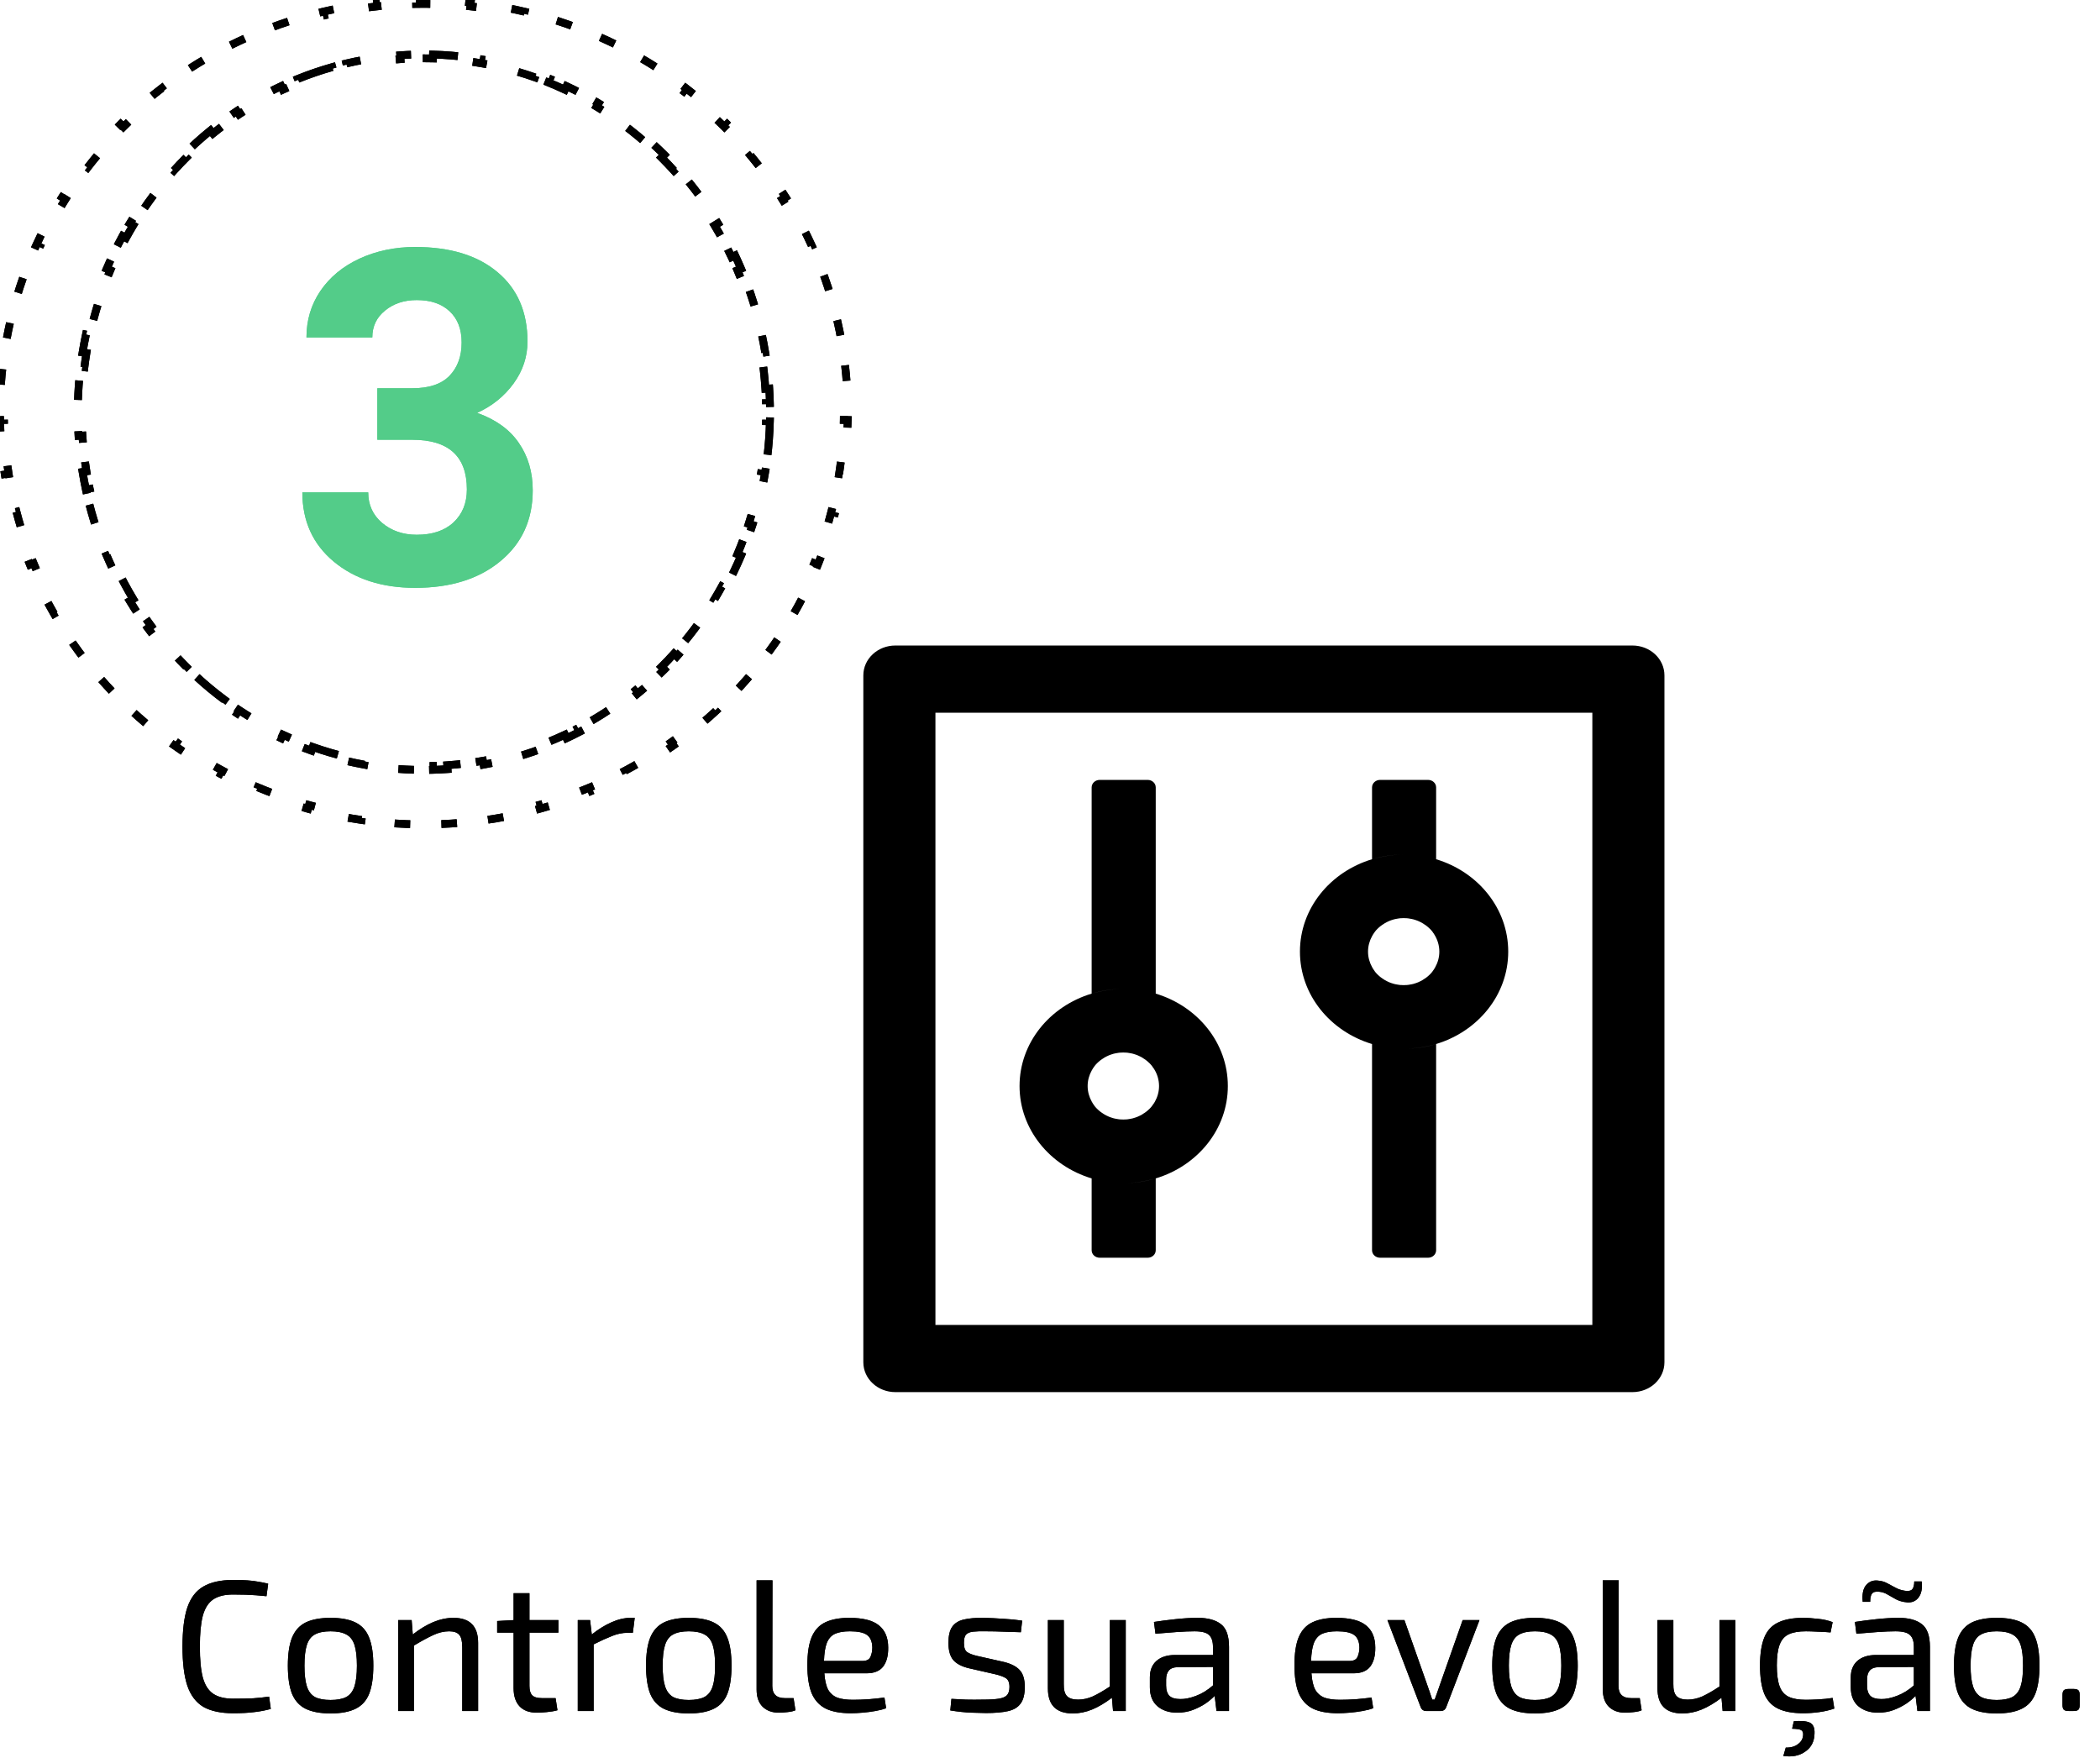 <svg width="270" height="226" viewBox="0 0 270 226" fill="none" xmlns="http://www.w3.org/2000/svg">
<path d="M29.968 203.152C30.672 203.152 31.272 203.168 31.768 203.2C32.28 203.232 32.744 203.288 33.16 203.368C33.592 203.432 34.032 203.52 34.48 203.632L34.264 205.24C33.784 205.192 33.336 205.152 32.92 205.12C32.52 205.088 32.088 205.064 31.624 205.048C31.16 205.032 30.608 205.024 29.968 205.024C28.896 205.024 28.048 205.232 27.424 205.648C26.8 206.064 26.352 206.76 26.08 207.736C25.824 208.712 25.696 210.04 25.696 211.72C25.696 213.4 25.824 214.728 26.08 215.704C26.352 216.68 26.8 217.376 27.424 217.792C28.048 218.208 28.896 218.416 29.968 218.416C30.992 218.416 31.848 218.4 32.536 218.368C33.24 218.32 33.928 218.248 34.6 218.152L34.816 219.736C34.128 219.928 33.416 220.064 32.68 220.144C31.96 220.24 31.056 220.288 29.968 220.288C28.384 220.288 27.112 220.016 26.152 219.472C25.208 218.912 24.52 218.008 24.088 216.76C23.672 215.512 23.464 213.832 23.464 211.72C23.464 209.608 23.672 207.928 24.088 206.68C24.52 205.432 25.208 204.536 26.152 203.992C27.112 203.432 28.384 203.152 29.968 203.152ZM42.504 208.024C43.847 208.024 44.919 208.224 45.719 208.624C46.535 209.024 47.12 209.68 47.471 210.592C47.824 211.488 47.999 212.68 47.999 214.168C47.999 215.656 47.824 216.856 47.471 217.768C47.12 218.664 46.535 219.312 45.719 219.712C44.919 220.112 43.847 220.312 42.504 220.312C41.175 220.312 40.103 220.112 39.288 219.712C38.487 219.312 37.904 218.664 37.535 217.768C37.184 216.856 37.008 215.656 37.008 214.168C37.008 212.68 37.184 211.488 37.535 210.592C37.904 209.68 38.487 209.024 39.288 208.624C40.103 208.224 41.175 208.024 42.504 208.024ZM42.504 209.752C41.656 209.752 40.983 209.888 40.487 210.16C40.008 210.416 39.663 210.864 39.456 211.504C39.248 212.144 39.144 213.032 39.144 214.168C39.144 215.304 39.248 216.192 39.456 216.832C39.663 217.472 40.008 217.928 40.487 218.2C40.983 218.456 41.656 218.584 42.504 218.584C43.352 218.584 44.023 218.456 44.52 218.2C45.016 217.928 45.367 217.472 45.575 216.832C45.783 216.192 45.888 215.304 45.888 214.168C45.888 213.032 45.783 212.144 45.575 211.504C45.367 210.864 45.016 210.416 44.52 210.16C44.023 209.888 43.352 209.752 42.504 209.752ZM52.928 208.312L53.072 210.16C53.952 209.472 54.824 208.944 55.688 208.576C56.568 208.208 57.44 208.024 58.304 208.024C60.416 208.024 61.472 209.096 61.472 211.24V220H59.432V211.816C59.432 211.032 59.304 210.496 59.048 210.208C58.792 209.904 58.36 209.752 57.752 209.752C57.064 209.752 56.368 209.92 55.664 210.256C54.976 210.576 54.168 211.016 53.24 211.576V220H51.2V208.312H52.928ZM71.793 208.312V209.92H68.073V216.784C68.073 217.344 68.193 217.744 68.433 217.984C68.673 218.224 69.081 218.344 69.657 218.344H71.433L71.673 219.904C71.289 220.016 70.825 220.096 70.281 220.144C69.737 220.192 69.321 220.216 69.033 220.216C68.057 220.216 67.313 219.944 66.801 219.4C66.289 218.856 66.033 218.072 66.033 217.048V209.92H63.921V208.432L66.033 208.312V204.856H68.073V208.312H71.793ZM75.87 208.312L76.086 210.16C76.934 209.488 77.774 208.968 78.606 208.6C79.454 208.216 80.278 208.024 81.078 208.024H81.606L81.366 209.944H80.694C80.038 209.944 79.374 210.08 78.702 210.352C78.046 210.608 77.254 210.968 76.326 211.432V220H74.286V208.312H75.87ZM88.558 208.024C89.902 208.024 90.974 208.224 91.774 208.624C92.59 209.024 93.174 209.68 93.526 210.592C93.878 211.488 94.054 212.68 94.054 214.168C94.054 215.656 93.878 216.856 93.526 217.768C93.174 218.664 92.59 219.312 91.774 219.712C90.974 220.112 89.902 220.312 88.558 220.312C87.23 220.312 86.158 220.112 85.342 219.712C84.542 219.312 83.958 218.664 83.59 217.768C83.238 216.856 83.062 215.656 83.062 214.168C83.062 212.68 83.238 211.488 83.59 210.592C83.958 209.68 84.542 209.024 85.342 208.624C86.158 208.224 87.23 208.024 88.558 208.024ZM88.558 209.752C87.71 209.752 87.038 209.888 86.542 210.16C86.062 210.416 85.718 210.864 85.51 211.504C85.302 212.144 85.198 213.032 85.198 214.168C85.198 215.304 85.302 216.192 85.51 216.832C85.718 217.472 86.062 217.928 86.542 218.2C87.038 218.456 87.71 218.584 88.558 218.584C89.406 218.584 90.078 218.456 90.574 218.2C91.07 217.928 91.422 217.472 91.63 216.832C91.838 216.192 91.942 215.304 91.942 214.168C91.942 213.032 91.838 212.144 91.63 211.504C91.422 210.864 91.07 210.416 90.574 210.16C90.078 209.888 89.406 209.752 88.558 209.752ZM99.319 203.2L99.295 216.784C99.295 217.824 99.831 218.344 100.903 218.344H102.031L102.271 219.904C102.047 220.016 101.703 220.096 101.239 220.144C100.791 220.192 100.423 220.216 100.135 220.216C99.271 220.216 98.575 219.96 98.047 219.448C97.535 218.936 97.279 218.2 97.279 217.24V203.2H99.319ZM109.18 208.024C110.94 208.024 112.212 208.344 112.996 208.984C113.796 209.624 114.196 210.576 114.196 211.84C114.212 212.88 113.996 213.696 113.548 214.288C113.1 214.864 112.388 215.152 111.412 215.152H105.988C106.052 216.08 106.22 216.792 106.492 217.288C106.78 217.768 107.18 218.104 107.692 218.296C108.204 218.472 108.86 218.56 109.66 218.56C110.284 218.56 110.964 218.536 111.7 218.488C112.452 218.424 113.124 218.352 113.716 218.272L113.932 219.64C113.564 219.784 113.108 219.904 112.564 220C112.036 220.096 111.484 220.168 110.908 220.216C110.348 220.264 109.844 220.288 109.396 220.288C108.052 220.288 106.972 220.088 106.156 219.688C105.34 219.272 104.74 218.616 104.356 217.72C103.988 216.808 103.804 215.608 103.804 214.12C103.804 212.584 103.988 211.376 104.356 210.496C104.74 209.6 105.324 208.968 106.108 208.6C106.908 208.216 107.932 208.024 109.18 208.024ZM109.276 209.752C108.46 209.752 107.812 209.864 107.332 210.088C106.868 210.312 106.524 210.704 106.3 211.264C106.092 211.808 105.972 212.576 105.94 213.568H110.884C111.412 213.568 111.756 213.392 111.916 213.04C112.076 212.672 112.156 212.272 112.156 211.84C112.14 211.088 111.916 210.552 111.484 210.232C111.052 209.912 110.316 209.752 109.276 209.752ZM126.502 208.024C127.27 208.04 128.102 208.08 128.998 208.144C129.894 208.192 130.702 208.272 131.422 208.384L131.254 209.872C130.518 209.84 129.774 209.816 129.022 209.8C128.286 209.768 127.55 209.752 126.814 209.752C126.094 209.736 125.526 209.752 125.11 209.8C124.694 209.848 124.39 209.976 124.198 210.184C124.022 210.392 123.934 210.744 123.934 211.24C123.934 211.848 124.078 212.248 124.366 212.44C124.654 212.632 125.078 212.792 125.638 212.92L129.046 213.688C129.974 213.912 130.654 214.256 131.086 214.72C131.534 215.184 131.758 215.912 131.758 216.904C131.758 217.864 131.574 218.584 131.206 219.064C130.854 219.544 130.31 219.864 129.574 220.024C128.838 220.184 127.902 220.264 126.766 220.264C126.35 220.264 125.726 220.248 124.894 220.216C124.078 220.184 123.174 220.088 122.182 219.928L122.326 218.44C122.902 218.472 123.526 218.504 124.198 218.536C124.886 218.552 125.606 218.552 126.358 218.536C127.238 218.536 127.926 218.496 128.422 218.416C128.918 218.336 129.27 218.184 129.478 217.96C129.686 217.72 129.79 217.368 129.79 216.904C129.79 216.328 129.622 215.944 129.286 215.752C128.95 215.56 128.502 215.4 127.942 215.272L124.582 214.504C123.638 214.28 122.958 213.92 122.542 213.424C122.142 212.928 121.942 212.2 121.942 211.24C121.942 210.328 122.102 209.64 122.422 209.176C122.742 208.712 123.238 208.4 123.91 208.24C124.582 208.08 125.446 208.008 126.502 208.024ZM136.77 208.312V216.52C136.754 217.256 136.89 217.776 137.178 218.08C137.466 218.384 137.946 218.536 138.618 218.536C139.242 218.536 139.866 218.4 140.49 218.128C141.114 217.84 141.85 217.416 142.698 216.856V208.312H144.738V220H143.106L142.962 218.296C142.082 218.968 141.234 219.472 140.418 219.808C139.602 220.144 138.77 220.312 137.922 220.312C135.794 220.312 134.73 219.24 134.73 217.096V208.312H136.77ZM154.009 208.024C155.305 208.024 156.297 208.296 156.985 208.84C157.673 209.368 158.017 210.344 158.017 211.768V220H156.409L156.169 218.056C155.865 218.376 155.473 218.704 154.993 219.04C154.513 219.36 153.961 219.64 153.337 219.88C152.729 220.104 152.065 220.216 151.345 220.216C150.305 220.216 149.457 219.936 148.801 219.376C148.161 218.816 147.841 218.008 147.841 216.952V215.68C147.841 214.768 148.121 214.064 148.681 213.568C149.257 213.056 150.057 212.8 151.081 212.8H155.953V211.768C155.953 211.048 155.785 210.536 155.449 210.232C155.129 209.912 154.505 209.752 153.577 209.752C152.969 209.752 152.201 209.784 151.273 209.848C150.361 209.912 149.457 209.984 148.561 210.064L148.369 208.552C149.169 208.424 150.089 208.304 151.129 208.192C152.169 208.08 153.129 208.024 154.009 208.024ZM151.753 218.464C152.329 218.48 153.001 218.344 153.769 218.056C154.537 217.768 155.265 217.32 155.953 216.712V214.336L151.441 214.36C150.881 214.376 150.489 214.528 150.265 214.816C150.041 215.088 149.929 215.472 149.929 215.968V216.712C149.929 217.32 150.073 217.768 150.361 218.056C150.649 218.328 151.113 218.464 151.753 218.464ZM171.805 208.024C173.565 208.024 174.837 208.344 175.621 208.984C176.421 209.624 176.821 210.576 176.821 211.84C176.837 212.88 176.621 213.696 176.173 214.288C175.725 214.864 175.013 215.152 174.037 215.152H168.613C168.677 216.08 168.845 216.792 169.117 217.288C169.405 217.768 169.805 218.104 170.317 218.296C170.829 218.472 171.485 218.56 172.285 218.56C172.909 218.56 173.589 218.536 174.325 218.488C175.077 218.424 175.749 218.352 176.341 218.272L176.557 219.64C176.189 219.784 175.733 219.904 175.189 220C174.661 220.096 174.109 220.168 173.533 220.216C172.973 220.264 172.469 220.288 172.021 220.288C170.677 220.288 169.597 220.088 168.781 219.688C167.965 219.272 167.365 218.616 166.981 217.72C166.613 216.808 166.429 215.608 166.429 214.12C166.429 212.584 166.613 211.376 166.981 210.496C167.365 209.6 167.949 208.968 168.733 208.6C169.533 208.216 170.557 208.024 171.805 208.024ZM171.901 209.752C171.085 209.752 170.437 209.864 169.957 210.088C169.493 210.312 169.149 210.704 168.925 211.264C168.717 211.808 168.597 212.576 168.565 213.568H173.509C174.037 213.568 174.381 213.392 174.541 213.04C174.701 212.672 174.781 212.272 174.781 211.84C174.765 211.088 174.541 210.552 174.109 210.232C173.677 209.912 172.941 209.752 171.901 209.752ZM190.217 208.312L185.945 219.496C185.817 219.832 185.577 220 185.225 220H183.377C183.025 220 182.785 219.832 182.657 219.496L178.385 208.312H180.569L183.449 216.496C183.577 216.832 183.697 217.176 183.809 217.528C183.921 217.88 184.033 218.216 184.145 218.536H184.457C184.585 218.2 184.705 217.864 184.817 217.528C184.945 217.176 185.065 216.832 185.177 216.496L188.057 208.312H190.217ZM197.355 208.024C198.699 208.024 199.771 208.224 200.571 208.624C201.387 209.024 201.971 209.68 202.323 210.592C202.675 211.488 202.851 212.68 202.851 214.168C202.851 215.656 202.675 216.856 202.323 217.768C201.971 218.664 201.387 219.312 200.571 219.712C199.771 220.112 198.699 220.312 197.355 220.312C196.027 220.312 194.955 220.112 194.139 219.712C193.339 219.312 192.755 218.664 192.387 217.768C192.035 216.856 191.859 215.656 191.859 214.168C191.859 212.68 192.035 211.488 192.387 210.592C192.755 209.68 193.339 209.024 194.139 208.624C194.955 208.224 196.027 208.024 197.355 208.024ZM197.355 209.752C196.507 209.752 195.835 209.888 195.339 210.16C194.859 210.416 194.515 210.864 194.307 211.504C194.099 212.144 193.995 213.032 193.995 214.168C193.995 215.304 194.099 216.192 194.307 216.832C194.515 217.472 194.859 217.928 195.339 218.2C195.835 218.456 196.507 218.584 197.355 218.584C198.203 218.584 198.875 218.456 199.371 218.2C199.867 217.928 200.219 217.472 200.427 216.832C200.635 216.192 200.739 215.304 200.739 214.168C200.739 213.032 200.635 212.144 200.427 211.504C200.219 210.864 199.867 210.416 199.371 210.16C198.875 209.888 198.203 209.752 197.355 209.752ZM208.116 203.2L208.092 216.784C208.092 217.824 208.628 218.344 209.7 218.344H210.828L211.068 219.904C210.844 220.016 210.5 220.096 210.036 220.144C209.588 220.192 209.22 220.216 208.932 220.216C208.068 220.216 207.372 219.96 206.844 219.448C206.332 218.936 206.076 218.2 206.076 217.24V203.2H208.116ZM215.145 208.312V216.52C215.129 217.256 215.265 217.776 215.553 218.08C215.841 218.384 216.321 218.536 216.993 218.536C217.617 218.536 218.241 218.4 218.865 218.128C219.489 217.84 220.225 217.416 221.073 216.856V208.312H223.113V220H221.481L221.337 218.296C220.457 218.968 219.609 219.472 218.793 219.808C217.977 220.144 217.145 220.312 216.297 220.312C214.169 220.312 213.105 219.24 213.105 217.096V208.312H215.145ZM231.856 208.024C232.368 208.024 232.976 208.064 233.68 208.144C234.4 208.208 235.048 208.352 235.624 208.576L235.36 209.896C234.832 209.848 234.272 209.816 233.68 209.8C233.104 209.768 232.608 209.752 232.192 209.752C231.264 209.752 230.528 209.88 229.984 210.136C229.44 210.392 229.048 210.84 228.808 211.48C228.568 212.12 228.448 213.008 228.448 214.144C228.448 215.28 228.568 216.176 228.808 216.832C229.048 217.472 229.44 217.92 229.984 218.176C230.528 218.432 231.264 218.56 232.192 218.56C232.544 218.56 233.056 218.544 233.728 218.512C234.4 218.48 235.032 218.416 235.624 218.32L235.84 219.688C235.248 219.896 234.6 220.048 233.896 220.144C233.208 220.24 232.52 220.288 231.832 220.288C230.488 220.288 229.408 220.088 228.592 219.688C227.776 219.288 227.184 218.64 226.816 217.744C226.464 216.848 226.288 215.648 226.288 214.144C226.288 212.64 226.472 211.44 226.84 210.544C227.208 209.648 227.8 209.008 228.616 208.624C229.432 208.224 230.512 208.024 231.856 208.024ZM230.632 221.32C231.56 221.24 232.24 221.296 232.672 221.488C233.12 221.696 233.328 222.16 233.296 222.88C233.28 223.904 232.888 224.68 232.12 225.208C231.368 225.752 230.424 225.944 229.288 225.784L229.6 224.704C230.256 224.72 230.784 224.568 231.184 224.248C231.6 223.944 231.816 223.544 231.832 223.048C231.848 222.76 231.76 222.56 231.568 222.448C231.376 222.352 230.992 222.296 230.416 222.28L230.632 221.32ZM244.126 208.024C245.422 208.024 246.414 208.296 247.102 208.84C247.79 209.368 248.134 210.344 248.134 211.768V220H246.526L246.286 218.056C245.982 218.376 245.59 218.704 245.11 219.04C244.63 219.36 244.078 219.64 243.454 219.88C242.846 220.104 242.182 220.216 241.462 220.216C240.422 220.216 239.574 219.936 238.918 219.376C238.278 218.816 237.958 218.008 237.958 216.952V215.68C237.958 214.768 238.238 214.064 238.798 213.568C239.374 213.056 240.174 212.8 241.198 212.8H246.07V211.768C246.07 211.048 245.902 210.536 245.566 210.232C245.246 209.912 244.622 209.752 243.694 209.752C243.086 209.752 242.318 209.784 241.39 209.848C240.478 209.912 239.574 209.984 238.678 210.064L238.486 208.552C239.286 208.424 240.206 208.304 241.246 208.192C242.286 208.08 243.246 208.024 244.126 208.024ZM241.87 218.464C242.446 218.48 243.118 218.344 243.886 218.056C244.654 217.768 245.382 217.32 246.07 216.712V214.336L241.558 214.36C240.998 214.376 240.606 214.528 240.382 214.816C240.158 215.088 240.046 215.472 240.046 215.968V216.712C240.046 217.32 240.19 217.768 240.478 218.056C240.766 218.328 241.23 218.464 241.87 218.464ZM241.366 203.224C241.862 203.256 242.294 203.376 242.662 203.584C243.03 203.776 243.39 203.968 243.742 204.16C244.094 204.352 244.494 204.48 244.942 204.544C245.406 204.608 245.718 204.536 245.878 204.328C246.038 204.12 246.118 203.792 246.118 203.344H247.078C247.174 204.24 247.038 204.928 246.67 205.408C246.318 205.872 245.83 206.08 245.206 206.032C244.662 205.984 244.19 205.856 243.79 205.648C243.406 205.44 243.038 205.232 242.686 205.024C242.35 204.816 241.982 204.696 241.582 204.664C241.134 204.616 240.83 204.704 240.67 204.928C240.526 205.136 240.454 205.48 240.454 205.96H239.494C239.398 205 239.534 204.296 239.902 203.848C240.286 203.384 240.774 203.176 241.366 203.224ZM256.722 208.024C258.066 208.024 259.138 208.224 259.938 208.624C260.754 209.024 261.338 209.68 261.69 210.592C262.042 211.488 262.218 212.68 262.218 214.168C262.218 215.656 262.042 216.856 261.69 217.768C261.338 218.664 260.754 219.312 259.938 219.712C259.138 220.112 258.066 220.312 256.722 220.312C255.394 220.312 254.322 220.112 253.506 219.712C252.706 219.312 252.122 218.664 251.754 217.768C251.402 216.856 251.226 215.656 251.226 214.168C251.226 212.68 251.402 211.488 251.754 210.592C252.122 209.68 252.706 209.024 253.506 208.624C254.322 208.224 255.394 208.024 256.722 208.024ZM256.722 209.752C255.874 209.752 255.202 209.888 254.706 210.16C254.226 210.416 253.882 210.864 253.674 211.504C253.466 212.144 253.362 213.032 253.362 214.168C253.362 215.304 253.466 216.192 253.674 216.832C253.882 217.472 254.226 217.928 254.706 218.2C255.202 218.456 255.874 218.584 256.722 218.584C257.57 218.584 258.242 218.456 258.738 218.2C259.234 217.928 259.586 217.472 259.794 216.832C260.002 216.192 260.106 215.304 260.106 214.168C260.106 213.032 260.002 212.144 259.794 211.504C259.586 210.864 259.234 210.416 258.738 210.16C258.242 209.888 257.57 209.752 256.722 209.752ZM266.619 217.168C266.907 217.168 267.107 217.224 267.219 217.336C267.331 217.448 267.387 217.648 267.387 217.936V219.232C267.387 219.52 267.331 219.72 267.219 219.832C267.107 219.944 266.907 220 266.619 220H265.947C265.675 220 265.475 219.944 265.347 219.832C265.235 219.72 265.179 219.52 265.179 219.232V217.936C265.179 217.648 265.235 217.448 265.347 217.336C265.475 217.224 265.675 217.168 265.947 217.168H266.619Z" fill="black"/>
<path d="M108.652 46.979C108.844 48.628 108.958 50.3 108.99 51.991L108.49 52.001C108.497 52.333 108.5 52.666 108.5 53C108.5 53.334 108.497 53.667 108.49 53.999L108.99 54.009C108.958 55.7 108.844 57.372 108.652 59.021L108.156 58.963C108.079 59.624 107.989 60.281 107.887 60.934L108.381 61.011C108.122 62.678 107.782 64.32 107.366 65.933L106.882 65.808C106.716 66.452 106.537 67.092 106.347 67.726L106.826 67.87C106.342 69.482 105.782 71.062 105.149 72.606L104.687 72.416C104.435 73.031 104.171 73.641 103.896 74.244L104.351 74.451C103.655 75.979 102.887 77.469 102.05 78.917L101.617 78.667C101.285 79.242 100.942 79.811 100.589 80.372L101.012 80.639C100.119 82.057 99.159 83.432 98.136 84.759L97.74 84.453C97.335 84.979 96.919 85.497 96.495 86.008L96.879 86.328C95.807 87.614 94.675 88.851 93.487 90.034L93.134 89.68C92.664 90.148 92.185 90.608 91.697 91.059L92.036 91.426C90.808 92.561 89.525 93.641 88.192 94.662L87.888 94.265C87.362 94.668 86.827 95.062 86.284 95.447L86.574 95.855C85.211 96.821 83.8 97.727 82.346 98.57L82.095 98.137C81.521 98.469 80.94 98.792 80.353 99.104L80.587 99.545C79.114 100.328 77.599 101.046 76.047 101.697L75.854 101.236C75.243 101.492 74.626 101.737 74.003 101.971L74.18 102.439C72.621 103.027 71.027 103.546 69.402 103.994L69.269 103.512C68.63 103.689 67.987 103.854 67.339 104.007L67.454 104.494C65.835 104.878 64.188 105.191 62.517 105.431L62.446 104.936C61.791 105.03 61.132 105.112 60.469 105.183L60.522 105.68C58.872 105.856 57.2 105.961 55.509 105.991L55.5 105.491C55.167 105.497 54.834 105.5 54.5 105.5C54.166 105.5 53.833 105.497 53.5 105.491L53.491 105.991C51.8 105.961 50.128 105.856 48.478 105.68L48.531 105.183C47.868 105.112 47.209 105.03 46.554 104.936L46.483 105.431C44.812 105.191 43.164 104.878 41.546 104.494L41.661 104.007C41.013 103.854 40.37 103.689 39.731 103.512L39.598 103.994C37.973 103.546 36.38 103.027 34.82 102.439L34.997 101.971C34.374 101.737 33.757 101.492 33.146 101.236L32.953 101.697C31.401 101.046 29.886 100.328 28.413 99.545L28.647 99.104C28.06 98.792 27.479 98.469 26.905 98.137L26.654 98.57C25.2 97.727 23.789 96.821 22.426 95.855L22.715 95.447C22.173 95.062 21.639 94.668 21.112 94.265L20.808 94.662C19.475 93.641 18.192 92.561 16.964 91.426L17.303 91.059C16.815 90.608 16.336 90.148 15.866 89.68L15.513 90.034C14.325 88.851 13.193 87.614 12.121 86.328L12.505 86.008C12.081 85.497 11.665 84.979 11.26 84.453L10.864 84.759C9.842 83.432 8.881 82.057 7.988 80.639L8.411 80.372C8.058 79.811 7.715 79.242 7.383 78.667L6.95 78.917C6.113 77.469 5.345 75.979 4.649 74.451L5.104 74.244C4.829 73.641 4.565 73.031 4.313 72.416L3.851 72.606C3.218 71.062 2.658 69.482 2.174 67.87L2.653 67.726C2.463 67.092 2.284 66.452 2.118 65.808L1.634 65.933C1.218 64.32 0.878 62.678 0.619 61.011L1.113 60.934C1.011 60.281 0.921 59.624 0.844 58.963L0.348 59.021C0.156 57.372 0.042 55.7 0.01 54.009L0.51 53.999C0.503 53.667 0.5 53.334 0.5 53C0.5 52.666 0.503 52.333 0.51 52.001L0.01 51.991C0.042 50.3 0.156 48.628 0.348 46.979L0.844 47.037C0.921 46.376 1.011 45.719 1.113 45.066L0.619 44.989C0.878 43.322 1.218 41.68 1.634 40.067L2.118 40.192C2.284 39.548 2.463 38.908 2.653 38.274L2.174 38.13C2.658 36.518 3.218 34.938 3.851 33.394L4.313 33.584C4.565 32.969 4.829 32.359 5.104 31.756L4.649 31.549C5.345 30.021 6.113 28.531 6.95 27.083L7.383 27.333C7.715 26.758 8.058 26.189 8.411 25.628L7.988 25.361C8.881 23.943 9.842 22.568 10.864 21.241L11.26 21.547C11.665 21.021 12.081 20.503 12.505 19.992L12.121 19.672C13.193 18.386 14.325 17.149 15.513 15.966L15.866 16.32C16.336 15.852 16.815 15.392 17.303 14.941L16.964 14.574C18.192 13.439 19.475 12.359 20.808 11.338L21.112 11.735C21.639 11.332 22.173 10.938 22.715 10.553L22.426 10.145C23.789 9.179 25.2 8.273 26.654 7.43L26.905 7.863C27.479 7.531 28.06 7.208 28.647 6.896L28.413 6.455C29.886 5.672 31.401 4.954 32.953 4.303L33.146 4.764C33.757 4.508 34.374 4.263 34.997 4.029L34.82 3.561C36.38 2.973 37.973 2.454 39.598 2.006L39.731 2.488C40.37 2.311 41.013 2.146 41.661 1.993L41.546 1.506C43.164 1.122 44.812 0.809 46.483 0.569L46.554 1.064C47.209 0.97 47.868 0.888 48.531 0.817L48.478 0.32C50.128 0.144 51.8 0.039 53.491 0.009L53.5 0.509C53.833 0.503 54.166 0.5 54.5 0.5C54.834 0.5 55.167 0.503 55.5 0.509L55.509 0.009C57.2 0.039 58.872 0.144 60.522 0.32L60.469 0.817C61.132 0.888 61.791 0.97 62.446 1.064L62.517 0.569C64.188 0.809 65.835 1.122 67.454 1.506L67.339 1.993C67.987 2.146 68.63 2.311 69.269 2.488L69.402 2.006C71.027 2.454 72.621 2.973 74.18 3.561L74.003 4.029C74.626 4.263 75.243 4.508 75.854 4.764L76.047 4.303C77.599 4.954 79.114 5.672 80.587 6.455L80.353 6.896C80.94 7.208 81.521 7.531 82.095 7.863L82.346 7.43C83.8 8.273 85.211 9.179 86.574 10.145L86.284 10.553C86.827 10.938 87.362 11.332 87.888 11.735L88.192 11.338C89.525 12.359 90.808 13.439 92.036 14.574L91.697 14.941C92.185 15.392 92.664 15.852 93.134 16.32L93.487 15.966C94.675 17.149 95.807 18.386 96.879 19.672L96.495 19.992C96.919 20.503 97.335 21.021 97.74 21.547L98.136 21.241C99.159 22.568 100.119 23.943 101.012 25.361L100.589 25.628C100.942 26.189 101.285 26.758 101.617 27.333L102.05 27.083C102.887 28.531 103.655 30.021 104.351 31.549L103.896 31.756C104.171 32.359 104.435 32.969 104.687 33.584L105.149 33.394C105.782 34.938 106.342 36.518 106.826 38.13L106.347 38.274C106.537 38.908 106.716 39.548 106.882 40.192L107.366 40.068C107.782 41.68 108.122 43.322 108.381 44.989L107.887 45.066C107.989 45.719 108.079 46.376 108.156 47.037L108.652 46.979Z" stroke="black" stroke-dasharray="2 5"/>
<path d="M98.904 49.959C98.943 50.579 98.971 51.202 98.986 51.828L98.486 51.84C98.495 52.225 98.5 52.612 98.5 53C98.5 53.388 98.495 53.775 98.486 54.16L98.986 54.172C98.948 55.748 98.833 57.303 98.645 58.835L98.149 58.774C98.074 59.389 97.987 59.999 97.888 60.606L98.382 60.686C98.256 61.459 98.112 62.225 97.949 62.984L97.46 62.879C97.135 64.399 96.736 65.89 96.268 67.348L96.744 67.501C96.553 68.096 96.35 68.686 96.136 69.27L95.667 69.098C95.401 69.824 95.118 70.542 94.818 71.25L95.278 71.445C94.667 72.888 93.986 74.291 93.239 75.652L92.801 75.412C92.504 75.953 92.196 76.488 91.879 77.016L92.307 77.274C91.904 77.943 91.485 78.6 91.051 79.246L90.636 78.966C89.772 80.25 88.846 81.484 87.862 82.666L88.246 82.986C87.847 83.466 87.439 83.937 87.021 84.399L86.65 84.064C86.132 84.636 85.601 85.195 85.055 85.739L85.409 86.093C84.304 87.196 83.144 88.24 81.934 89.221L81.619 88.832C81.14 89.221 80.653 89.599 80.158 89.967L80.457 90.368C79.831 90.833 79.194 91.282 78.544 91.714L78.268 91.297C76.986 92.15 75.658 92.936 74.289 93.65L74.52 94.093C73.968 94.381 73.409 94.657 72.844 94.922L72.632 94.469C71.935 94.796 71.229 95.104 70.513 95.393L70.701 95.856C69.261 96.438 67.786 96.945 66.278 97.371L66.142 96.89C65.551 97.058 64.954 97.213 64.353 97.355L64.468 97.841C63.712 98.02 62.949 98.179 62.179 98.318L62.09 97.826C60.587 98.096 59.057 98.287 57.505 98.395L57.54 98.894C56.921 98.938 56.298 98.968 55.672 98.984L55.659 98.484C55.274 98.495 54.888 98.5 54.5 98.5C54.112 98.5 53.726 98.495 53.341 98.484L53.328 98.984C51.753 98.942 50.199 98.816 48.669 98.609L48.736 98.113C48.123 98.03 47.514 97.934 46.91 97.826L46.821 98.318C46.051 98.179 45.288 98.02 44.532 97.841L44.647 97.355C43.139 96.998 41.66 96.561 40.215 96.049L40.048 96.52C39.46 96.311 38.877 96.09 38.299 95.856L38.487 95.393C37.771 95.104 37.065 94.796 36.368 94.469L36.156 94.922C34.741 94.26 33.366 93.523 32.035 92.716L32.294 92.289C31.766 91.969 31.246 91.639 30.732 91.297L30.456 91.714C29.806 91.282 29.169 90.833 28.543 90.368L28.842 89.967C27.605 89.047 26.416 88.063 25.28 87.019L24.942 87.387C24.483 86.965 24.033 86.534 23.591 86.093L23.945 85.739C23.399 85.195 22.868 84.636 22.35 84.064L21.979 84.399C20.936 83.246 19.95 82.036 19.025 80.776L19.428 80.48C19.064 79.983 18.709 79.479 18.364 78.966L17.949 79.246C17.515 78.6 17.096 77.943 16.693 77.274L17.121 77.016C16.329 75.7 15.6 74.339 14.938 72.938L14.486 73.152C14.22 72.589 13.966 72.02 13.722 71.445L14.182 71.25C13.882 70.542 13.599 69.824 13.333 69.098L12.864 69.27C12.331 67.815 11.868 66.325 11.479 64.804L11.963 64.68C11.811 64.085 11.669 63.484 11.54 62.879L11.051 62.984C10.889 62.225 10.744 61.459 10.618 60.686L11.112 60.606C10.867 59.098 10.693 57.564 10.595 56.009L10.096 56.041C10.057 55.421 10.029 54.798 10.014 54.172L10.514 54.16C10.505 53.775 10.5 53.388 10.5 53C10.5 52.612 10.505 52.225 10.514 51.84L10.014 51.828C10.052 50.252 10.167 48.697 10.355 47.165L10.851 47.226C10.926 46.611 11.013 46.001 11.112 45.394L10.618 45.314C10.744 44.541 10.889 43.775 11.051 43.016L11.54 43.121C11.865 41.601 12.264 40.11 12.732 38.652L12.256 38.499C12.447 37.904 12.65 37.314 12.864 36.73L13.333 36.902C13.599 36.176 13.882 35.458 14.182 34.75L13.722 34.555C14.333 33.112 15.014 31.709 15.761 30.348L16.199 30.588C16.496 30.047 16.804 29.512 17.121 28.984L16.693 28.726C17.096 28.057 17.515 27.4 17.949 26.754L18.364 27.034C19.228 25.75 20.154 24.515 21.138 23.334L20.754 23.014C21.153 22.534 21.561 22.063 21.979 21.601L22.35 21.936C22.868 21.363 23.399 20.805 23.945 20.261L23.591 19.907C24.696 18.804 25.856 17.76 27.066 16.779L27.381 17.168C27.86 16.779 28.347 16.401 28.842 16.033L28.543 15.632C29.169 15.167 29.806 14.718 30.456 14.286L30.732 14.703C32.014 13.85 33.342 13.064 34.711 12.351L34.48 11.907C35.032 11.619 35.591 11.342 36.156 11.078L36.368 11.531C37.065 11.204 37.771 10.896 38.487 10.607L38.299 10.143C39.739 9.562 41.214 9.055 42.722 8.629L42.858 9.11C43.449 8.942 44.046 8.787 44.647 8.645L44.532 8.159C45.288 7.98 46.051 7.821 46.821 7.682L46.91 8.174C48.413 7.904 49.943 7.713 51.495 7.604L51.46 7.106C52.079 7.062 52.702 7.032 53.328 7.016L53.341 7.515C53.726 7.505 54.112 7.5 54.5 7.5C54.888 7.5 55.274 7.505 55.659 7.515L55.672 7.016C57.247 7.058 58.801 7.184 60.331 7.391L60.264 7.887C60.877 7.97 61.486 8.066 62.09 8.174L62.179 7.682C62.949 7.821 63.712 7.98 64.468 8.159L64.353 8.645C65.861 9.002 67.34 9.439 68.784 9.951L68.952 9.48C69.54 9.689 70.123 9.91 70.701 10.143L70.513 10.607C71.229 10.896 71.935 11.204 72.632 11.531L72.844 11.078C74.259 11.74 75.634 12.477 76.965 13.284L76.706 13.711C77.234 14.031 77.754 14.361 78.268 14.703L78.544 14.286C79.194 14.718 79.831 15.167 80.457 15.632L80.158 16.033C81.395 16.953 82.584 17.937 83.72 18.981L84.058 18.613C84.517 19.035 84.967 19.466 85.409 19.907L85.055 20.261C85.601 20.805 86.132 21.363 86.65 21.936L87.021 21.601C88.064 22.755 89.05 23.964 89.975 25.224L89.572 25.52C89.936 26.017 90.291 26.521 90.636 27.034L91.051 26.754C91.485 27.4 91.904 28.057 92.307 28.726L91.879 28.984C92.671 30.3 93.4 31.661 94.062 33.062L94.514 32.848C94.779 33.411 95.034 33.98 95.278 34.555L94.818 34.75C95.118 35.458 95.401 36.176 95.667 36.902L96.136 36.73C96.669 38.185 97.132 39.675 97.521 41.196L97.037 41.32C97.189 41.915 97.331 42.516 97.46 43.121L97.949 43.016C98.112 43.775 98.256 44.541 98.382 45.314L97.888 45.394C98.133 46.902 98.307 48.436 98.405 49.991L98.904 49.959Z" stroke="black" stroke-dasharray="2.5 2 5 2.5 2 5"/>
<path d="M48.514 49.922H53.025C55.174 49.922 56.766 49.385 57.801 48.31C58.836 47.236 59.353 45.81 59.353 44.033C59.353 42.315 58.836 40.977 57.801 40.02C56.785 39.062 55.379 38.584 53.582 38.584C51.961 38.584 50.603 39.033 49.51 39.932C48.416 40.81 47.869 41.963 47.869 43.389H39.402C39.402 41.162 39.998 39.17 41.19 37.412C42.4 35.635 44.08 34.248 46.228 33.252C48.397 32.256 50.779 31.758 53.377 31.758C57.889 31.758 61.424 32.842 63.982 35.01C66.541 37.158 67.82 40.127 67.82 43.916C67.82 45.869 67.225 47.666 66.033 49.307C64.842 50.947 63.279 52.207 61.346 53.086C63.748 53.945 65.535 55.234 66.707 56.953C67.898 58.672 68.494 60.703 68.494 63.047C68.494 66.836 67.107 69.873 64.334 72.158C61.58 74.443 57.928 75.586 53.377 75.586C49.119 75.586 45.633 74.463 42.918 72.217C40.223 69.971 38.875 67.002 38.875 63.31H47.342C47.342 64.912 47.938 66.221 49.129 67.236C50.34 68.252 51.824 68.76 53.582 68.76C55.594 68.76 57.166 68.232 58.299 67.178C59.451 66.103 60.027 64.688 60.027 62.93C60.027 58.672 57.684 56.543 52.996 56.543H48.514V49.922Z" fill="#53CC89"/>
<path d="M209.88 83H115.12C112.841 83 111 84.716 111 86.84V175.16C111 177.284 112.841 179 115.12 179H209.88C212.159 179 214 177.284 214 175.16V86.84C214 84.716 212.159 83 209.88 83ZM204.73 170.36H120.27V91.64H204.73V170.36ZM140.355 151.52V160.76C140.355 161.288 140.818 161.72 141.385 161.72H147.565C148.132 161.72 148.595 161.288 148.595 160.76V151.52C147.295 151.916 145.917 152.12 144.475 152.12C143.033 152.12 141.655 151.904 140.355 151.52ZM148.595 127.76V101.24C148.595 100.712 148.132 100.28 147.565 100.28H141.385C140.818 100.28 140.355 100.712 140.355 101.24V127.76C141.655 127.364 143.033 127.16 144.475 127.16C145.917 127.16 147.295 127.376 148.595 127.76ZM140.355 151.52C141.655 151.916 143.033 152.12 144.475 152.12C145.917 152.12 147.295 151.904 148.595 151.52C153.977 149.9 157.865 145.196 157.865 139.64C157.865 134.084 153.977 129.38 148.595 127.76C147.295 127.364 145.917 127.16 144.475 127.16C143.033 127.16 141.655 127.376 140.355 127.76C134.973 129.38 131.085 134.084 131.085 139.64C131.085 145.196 134.973 149.9 140.355 151.52ZM140.368 137.636C140.406 137.564 140.458 137.492 140.497 137.42V137.408L140.651 137.192C140.664 137.168 140.677 137.156 140.69 137.132C140.728 137.072 140.78 137.024 140.819 136.964C140.831 136.952 140.844 136.928 140.857 136.916C140.921 136.844 140.973 136.784 141.037 136.724L141.076 136.688L141.23 136.544L141.282 136.496C141.346 136.436 141.411 136.388 141.488 136.328C141.565 136.268 141.63 136.22 141.707 136.172C141.733 136.16 141.745 136.148 141.771 136.136C141.836 136.1 141.887 136.052 141.951 136.016C141.964 136.004 141.99 135.992 142.003 135.98C142.08 135.932 142.158 135.896 142.248 135.848C142.26 135.836 142.286 135.836 142.299 135.824C142.364 135.788 142.428 135.764 142.505 135.728L142.582 135.692C142.672 135.656 142.75 135.62 142.84 135.596C142.93 135.56 143.02 135.536 143.11 135.512C143.136 135.5 143.162 135.5 143.188 135.488C143.265 135.464 143.329 135.452 143.406 135.44C143.432 135.44 143.445 135.428 143.471 135.428C143.561 135.404 143.664 135.392 143.754 135.38C143.78 135.38 143.793 135.38 143.818 135.368C143.896 135.356 143.973 135.356 144.05 135.344H144.127C144.23 135.344 144.32 135.332 144.424 135.332C144.527 135.332 144.617 135.332 144.72 135.344H144.797C144.874 135.344 144.951 135.356 145.029 135.368C145.054 135.368 145.067 135.368 145.093 135.38C145.183 135.392 145.286 135.404 145.376 135.428C145.402 135.428 145.415 135.44 145.441 135.44C145.518 135.452 145.595 135.476 145.66 135.488C145.685 135.5 145.711 135.5 145.737 135.512C145.827 135.536 145.917 135.56 146.007 135.596C146.097 135.62 146.174 135.656 146.265 135.692L146.342 135.728C146.406 135.752 146.484 135.788 146.548 135.824C146.561 135.836 146.586 135.836 146.599 135.848C146.677 135.884 146.767 135.932 146.844 135.98C146.857 135.992 146.883 136.004 146.895 136.016C146.96 136.052 147.024 136.088 147.076 136.136C147.102 136.148 147.114 136.16 147.14 136.172C147.217 136.22 147.295 136.28 147.359 136.328C147.423 136.376 147.501 136.436 147.565 136.496L147.616 136.544L147.771 136.688L147.81 136.724C147.874 136.784 147.938 136.856 147.99 136.916C148.003 136.928 148.016 136.952 148.028 136.964C148.08 137.012 148.119 137.072 148.157 137.132C148.17 137.156 148.183 137.168 148.196 137.192L148.35 137.408C148.35 137.408 148.35 137.42 148.363 137.42C148.793 138.091 149.019 138.858 149.02 139.64C149.02 140.36 148.827 141.044 148.492 141.644C148.453 141.716 148.402 141.788 148.363 141.86C148.363 141.86 148.363 141.872 148.35 141.872L148.196 142.088C148.183 142.112 148.17 142.124 148.157 142.148C148.119 142.208 148.067 142.256 148.028 142.316C148.016 142.328 148.003 142.352 147.99 142.364C147.925 142.436 147.874 142.496 147.81 142.556L147.771 142.592L147.616 142.736L147.565 142.784C147.501 142.844 147.436 142.892 147.359 142.952C147.282 143.012 147.217 143.06 147.14 143.108C147.114 143.12 147.102 143.132 147.076 143.144C147.011 143.18 146.96 143.228 146.895 143.264C146.883 143.276 146.857 143.288 146.844 143.3C146.767 143.348 146.689 143.384 146.599 143.432C146.586 143.444 146.561 143.444 146.548 143.456C146.484 143.492 146.419 143.516 146.342 143.552L146.265 143.588C146.174 143.624 146.097 143.66 146.007 143.684C145.917 143.72 145.827 143.744 145.737 143.768C145.711 143.78 145.685 143.78 145.66 143.792C145.582 143.816 145.518 143.828 145.441 143.84C145.415 143.84 145.402 143.852 145.376 143.852C145.286 143.876 145.183 143.888 145.093 143.9C145.067 143.9 145.054 143.9 145.029 143.912C144.951 143.924 144.874 143.924 144.797 143.936H144.72C144.617 143.936 144.527 143.948 144.424 143.948C144.32 143.948 144.23 143.948 144.127 143.936H144.05C143.973 143.936 143.896 143.924 143.818 143.912C143.793 143.912 143.78 143.912 143.754 143.9C143.664 143.888 143.561 143.876 143.471 143.852C143.445 143.852 143.432 143.84 143.406 143.84C143.329 143.828 143.252 143.804 143.188 143.792C143.162 143.78 143.136 143.78 143.11 143.768C143.02 143.744 142.93 143.72 142.84 143.684C142.75 143.66 142.672 143.624 142.582 143.588L142.505 143.552C142.441 143.528 142.364 143.492 142.299 143.456C142.286 143.444 142.26 143.444 142.248 143.432C142.17 143.396 142.08 143.348 142.003 143.3C141.99 143.288 141.964 143.276 141.951 143.264C141.887 143.228 141.823 143.192 141.771 143.144C141.745 143.132 141.733 143.12 141.707 143.108C141.63 143.06 141.552 143 141.488 142.952C141.424 142.904 141.346 142.844 141.282 142.784L141.23 142.736L141.076 142.592L141.037 142.556C140.973 142.496 140.909 142.424 140.857 142.364C140.844 142.352 140.831 142.328 140.819 142.316C140.767 142.268 140.728 142.208 140.69 142.148C140.677 142.124 140.664 142.112 140.651 142.088L140.497 141.872V141.86C140.445 141.788 140.406 141.716 140.368 141.644C140.033 141.044 139.84 140.36 139.84 139.64C139.84 138.92 140.033 138.236 140.368 137.636ZM176.405 134.24V160.76C176.405 161.288 176.868 161.72 177.435 161.72H183.615C184.181 161.72 184.645 161.288 184.645 160.76V134.24C183.345 134.636 181.967 134.84 180.525 134.84C179.083 134.84 177.705 134.624 176.405 134.24ZM184.645 110.48V101.24C184.645 100.712 184.181 100.28 183.615 100.28H177.435C176.868 100.28 176.405 100.712 176.405 101.24V110.48C177.705 110.084 179.083 109.88 180.525 109.88C181.967 109.88 183.345 110.096 184.645 110.48ZM176.405 134.24C177.705 134.636 179.083 134.84 180.525 134.84C181.967 134.84 183.345 134.624 184.645 134.24C190.027 132.62 193.915 127.916 193.915 122.36C193.915 116.804 190.027 112.1 184.645 110.48C183.345 110.084 181.967 109.88 180.525 109.88C179.083 109.88 177.705 110.096 176.405 110.48C171.023 112.1 167.135 116.804 167.135 122.36C167.135 127.916 171.023 132.62 176.405 134.24ZM176.418 120.356C176.456 120.284 176.508 120.212 176.547 120.14V120.128L176.701 119.912C176.714 119.888 176.727 119.876 176.74 119.852C176.778 119.792 176.83 119.744 176.868 119.684C176.881 119.672 176.894 119.648 176.907 119.636C176.972 119.564 177.023 119.504 177.087 119.444L177.126 119.408L177.28 119.264L177.332 119.216C177.396 119.156 177.461 119.108 177.538 119.048C177.615 118.988 177.68 118.94 177.757 118.892C177.783 118.88 177.796 118.868 177.821 118.856C177.886 118.82 177.937 118.772 178.002 118.736C178.014 118.724 178.04 118.712 178.053 118.7C178.13 118.652 178.207 118.616 178.298 118.568C178.311 118.556 178.336 118.556 178.349 118.544C178.413 118.508 178.478 118.484 178.555 118.448L178.632 118.412C178.722 118.376 178.8 118.34 178.89 118.316C178.98 118.28 179.07 118.256 179.16 118.232C179.186 118.22 179.212 118.22 179.237 118.208C179.315 118.184 179.379 118.172 179.456 118.16C179.482 118.16 179.495 118.148 179.521 118.148C179.611 118.124 179.714 118.112 179.804 118.1C179.83 118.1 179.843 118.1 179.868 118.088C179.946 118.076 180.023 118.076 180.1 118.064H180.177C180.28 118.064 180.37 118.052 180.473 118.052C180.576 118.052 180.667 118.052 180.77 118.064H180.847C180.924 118.064 181.001 118.076 181.079 118.088C181.104 118.088 181.117 118.088 181.143 118.1C181.233 118.112 181.336 118.124 181.426 118.148C181.452 118.148 181.465 118.16 181.491 118.16C181.568 118.172 181.645 118.196 181.71 118.208C181.735 118.22 181.761 118.22 181.787 118.232C181.877 118.256 181.967 118.28 182.057 118.316C182.147 118.34 182.225 118.376 182.315 118.412L182.392 118.448C182.456 118.472 182.533 118.508 182.598 118.544C182.611 118.556 182.636 118.556 182.649 118.568C182.727 118.604 182.817 118.652 182.894 118.7C182.907 118.712 182.933 118.724 182.945 118.736C183.01 118.772 183.074 118.808 183.126 118.856C183.151 118.868 183.164 118.88 183.19 118.892C183.267 118.94 183.345 119 183.409 119.048C183.473 119.096 183.551 119.156 183.615 119.216L183.667 119.264L183.821 119.408L183.86 119.444C183.924 119.504 183.988 119.576 184.04 119.636C184.053 119.648 184.066 119.672 184.078 119.684C184.13 119.732 184.169 119.792 184.207 119.852C184.22 119.876 184.233 119.888 184.246 119.912L184.4 120.128V120.14C184.83 120.811 185.057 121.578 185.057 122.36C185.057 123.08 184.864 123.764 184.529 124.364C184.49 124.436 184.439 124.508 184.4 124.58V124.592L184.246 124.808C184.233 124.832 184.22 124.844 184.207 124.868C184.169 124.928 184.117 124.976 184.078 125.036C184.066 125.048 184.053 125.072 184.04 125.084C183.975 125.156 183.924 125.216 183.86 125.276L183.821 125.312L183.667 125.456L183.615 125.504C183.551 125.564 183.486 125.612 183.409 125.672C183.332 125.732 183.267 125.78 183.19 125.828C183.164 125.84 183.151 125.852 183.126 125.864C183.061 125.9 183.01 125.948 182.945 125.984C182.933 125.996 182.907 126.008 182.894 126.02C182.817 126.068 182.739 126.104 182.649 126.152C182.636 126.164 182.611 126.164 182.598 126.176C182.533 126.212 182.469 126.236 182.392 126.272L182.315 126.308C182.225 126.344 182.147 126.38 182.057 126.404C181.967 126.44 181.877 126.464 181.787 126.488C181.761 126.5 181.735 126.5 181.71 126.512C181.632 126.536 181.568 126.548 181.491 126.56C181.465 126.56 181.452 126.572 181.426 126.572C181.336 126.596 181.233 126.608 181.143 126.62C181.117 126.62 181.104 126.62 181.079 126.632C181.001 126.644 180.924 126.644 180.847 126.656H180.77C180.667 126.656 180.576 126.668 180.473 126.668C180.37 126.668 180.28 126.668 180.177 126.656H180.1C180.023 126.656 179.946 126.644 179.868 126.632C179.843 126.632 179.83 126.632 179.804 126.62C179.714 126.608 179.611 126.596 179.521 126.572C179.495 126.572 179.482 126.56 179.456 126.56C179.379 126.548 179.302 126.524 179.237 126.512C179.212 126.5 179.186 126.5 179.16 126.488C179.07 126.464 178.98 126.44 178.89 126.404C178.8 126.38 178.722 126.344 178.632 126.308L178.555 126.272C178.491 126.248 178.413 126.212 178.349 126.176C178.336 126.164 178.311 126.164 178.298 126.152C178.22 126.116 178.13 126.068 178.053 126.02C178.04 126.008 178.014 125.996 178.002 125.984C177.937 125.948 177.873 125.912 177.821 125.864C177.796 125.852 177.783 125.84 177.757 125.828C177.68 125.78 177.602 125.72 177.538 125.672C177.474 125.624 177.396 125.564 177.332 125.504L177.28 125.456L177.126 125.312L177.087 125.276C177.023 125.216 176.959 125.144 176.907 125.084C176.894 125.072 176.881 125.048 176.868 125.036C176.817 124.988 176.778 124.928 176.74 124.868C176.727 124.844 176.714 124.832 176.701 124.808L176.547 124.592V124.58C176.495 124.508 176.456 124.436 176.418 124.364C176.083 123.764 175.89 123.08 175.89 122.36C175.89 121.64 176.083 120.956 176.418 120.356Z" fill="black"/>
<path d="M29.968 203.152C30.672 203.152 31.272 203.168 31.768 203.2C32.28 203.232 32.744 203.288 33.16 203.368C33.592 203.432 34.032 203.52 34.48 203.632L34.264 205.24C33.784 205.192 33.336 205.152 32.92 205.12C32.52 205.088 32.088 205.064 31.624 205.048C31.16 205.032 30.608 205.024 29.968 205.024C28.896 205.024 28.048 205.232 27.424 205.648C26.8 206.064 26.352 206.76 26.08 207.736C25.824 208.712 25.696 210.04 25.696 211.72C25.696 213.4 25.824 214.728 26.08 215.704C26.352 216.68 26.8 217.376 27.424 217.792C28.048 218.208 28.896 218.416 29.968 218.416C30.992 218.416 31.848 218.4 32.536 218.368C33.24 218.32 33.928 218.248 34.6 218.152L34.816 219.736C34.128 219.928 33.416 220.064 32.68 220.144C31.96 220.24 31.056 220.288 29.968 220.288C28.384 220.288 27.112 220.016 26.152 219.472C25.208 218.912 24.52 218.008 24.088 216.76C23.672 215.512 23.464 213.832 23.464 211.72C23.464 209.608 23.672 207.928 24.088 206.68C24.52 205.432 25.208 204.536 26.152 203.992C27.112 203.432 28.384 203.152 29.968 203.152ZM42.504 208.024C43.847 208.024 44.919 208.224 45.719 208.624C46.535 209.024 47.12 209.68 47.471 210.592C47.824 211.488 47.999 212.68 47.999 214.168C47.999 215.656 47.824 216.856 47.471 217.768C47.12 218.664 46.535 219.312 45.719 219.712C44.919 220.112 43.847 220.312 42.504 220.312C41.175 220.312 40.103 220.112 39.288 219.712C38.487 219.312 37.904 218.664 37.535 217.768C37.184 216.856 37.008 215.656 37.008 214.168C37.008 212.68 37.184 211.488 37.535 210.592C37.904 209.68 38.487 209.024 39.288 208.624C40.103 208.224 41.175 208.024 42.504 208.024ZM42.504 209.752C41.656 209.752 40.983 209.888 40.487 210.16C40.008 210.416 39.663 210.864 39.456 211.504C39.248 212.144 39.144 213.032 39.144 214.168C39.144 215.304 39.248 216.192 39.456 216.832C39.663 217.472 40.008 217.928 40.487 218.2C40.983 218.456 41.656 218.584 42.504 218.584C43.352 218.584 44.023 218.456 44.52 218.2C45.016 217.928 45.367 217.472 45.575 216.832C45.783 216.192 45.888 215.304 45.888 214.168C45.888 213.032 45.783 212.144 45.575 211.504C45.367 210.864 45.016 210.416 44.52 210.16C44.023 209.888 43.352 209.752 42.504 209.752ZM52.928 208.312L53.072 210.16C53.952 209.472 54.824 208.944 55.688 208.576C56.568 208.208 57.44 208.024 58.304 208.024C60.416 208.024 61.472 209.096 61.472 211.24V220H59.432V211.816C59.432 211.032 59.304 210.496 59.048 210.208C58.792 209.904 58.36 209.752 57.752 209.752C57.064 209.752 56.368 209.92 55.664 210.256C54.976 210.576 54.168 211.016 53.24 211.576V220H51.2V208.312H52.928ZM71.793 208.312V209.92H68.073V216.784C68.073 217.344 68.193 217.744 68.433 217.984C68.673 218.224 69.081 218.344 69.657 218.344H71.433L71.673 219.904C71.289 220.016 70.825 220.096 70.281 220.144C69.737 220.192 69.321 220.216 69.033 220.216C68.057 220.216 67.313 219.944 66.801 219.4C66.289 218.856 66.033 218.072 66.033 217.048V209.92H63.921V208.432L66.033 208.312V204.856H68.073V208.312H71.793ZM75.87 208.312L76.086 210.16C76.934 209.488 77.774 208.968 78.606 208.6C79.454 208.216 80.278 208.024 81.078 208.024H81.606L81.366 209.944H80.694C80.038 209.944 79.374 210.08 78.702 210.352C78.046 210.608 77.254 210.968 76.326 211.432V220H74.286V208.312H75.87ZM88.558 208.024C89.902 208.024 90.974 208.224 91.774 208.624C92.59 209.024 93.174 209.68 93.526 210.592C93.878 211.488 94.054 212.68 94.054 214.168C94.054 215.656 93.878 216.856 93.526 217.768C93.174 218.664 92.59 219.312 91.774 219.712C90.974 220.112 89.902 220.312 88.558 220.312C87.23 220.312 86.158 220.112 85.342 219.712C84.542 219.312 83.958 218.664 83.59 217.768C83.238 216.856 83.062 215.656 83.062 214.168C83.062 212.68 83.238 211.488 83.59 210.592C83.958 209.68 84.542 209.024 85.342 208.624C86.158 208.224 87.23 208.024 88.558 208.024ZM88.558 209.752C87.71 209.752 87.038 209.888 86.542 210.16C86.062 210.416 85.718 210.864 85.51 211.504C85.302 212.144 85.198 213.032 85.198 214.168C85.198 215.304 85.302 216.192 85.51 216.832C85.718 217.472 86.062 217.928 86.542 218.2C87.038 218.456 87.71 218.584 88.558 218.584C89.406 218.584 90.078 218.456 90.574 218.2C91.07 217.928 91.422 217.472 91.63 216.832C91.838 216.192 91.942 215.304 91.942 214.168C91.942 213.032 91.838 212.144 91.63 211.504C91.422 210.864 91.07 210.416 90.574 210.16C90.078 209.888 89.406 209.752 88.558 209.752ZM99.319 203.2L99.295 216.784C99.295 217.824 99.831 218.344 100.903 218.344H102.031L102.271 219.904C102.047 220.016 101.703 220.096 101.239 220.144C100.791 220.192 100.423 220.216 100.135 220.216C99.271 220.216 98.575 219.96 98.047 219.448C97.535 218.936 97.279 218.2 97.279 217.24V203.2H99.319ZM109.18 208.024C110.94 208.024 112.212 208.344 112.996 208.984C113.796 209.624 114.196 210.576 114.196 211.84C114.212 212.88 113.996 213.696 113.548 214.288C113.1 214.864 112.388 215.152 111.412 215.152H105.988C106.052 216.08 106.22 216.792 106.492 217.288C106.78 217.768 107.18 218.104 107.692 218.296C108.204 218.472 108.86 218.56 109.66 218.56C110.284 218.56 110.964 218.536 111.7 218.488C112.452 218.424 113.124 218.352 113.716 218.272L113.932 219.64C113.564 219.784 113.108 219.904 112.564 220C112.036 220.096 111.484 220.168 110.908 220.216C110.348 220.264 109.844 220.288 109.396 220.288C108.052 220.288 106.972 220.088 106.156 219.688C105.34 219.272 104.74 218.616 104.356 217.72C103.988 216.808 103.804 215.608 103.804 214.12C103.804 212.584 103.988 211.376 104.356 210.496C104.74 209.6 105.324 208.968 106.108 208.6C106.908 208.216 107.932 208.024 109.18 208.024ZM109.276 209.752C108.46 209.752 107.812 209.864 107.332 210.088C106.868 210.312 106.524 210.704 106.3 211.264C106.092 211.808 105.972 212.576 105.94 213.568H110.884C111.412 213.568 111.756 213.392 111.916 213.04C112.076 212.672 112.156 212.272 112.156 211.84C112.14 211.088 111.916 210.552 111.484 210.232C111.052 209.912 110.316 209.752 109.276 209.752ZM126.502 208.024C127.27 208.04 128.102 208.08 128.998 208.144C129.894 208.192 130.702 208.272 131.422 208.384L131.254 209.872C130.518 209.84 129.774 209.816 129.022 209.8C128.286 209.768 127.55 209.752 126.814 209.752C126.094 209.736 125.526 209.752 125.11 209.8C124.694 209.848 124.39 209.976 124.198 210.184C124.022 210.392 123.934 210.744 123.934 211.24C123.934 211.848 124.078 212.248 124.366 212.44C124.654 212.632 125.078 212.792 125.638 212.92L129.046 213.688C129.974 213.912 130.654 214.256 131.086 214.72C131.534 215.184 131.758 215.912 131.758 216.904C131.758 217.864 131.574 218.584 131.206 219.064C130.854 219.544 130.31 219.864 129.574 220.024C128.838 220.184 127.902 220.264 126.766 220.264C126.35 220.264 125.726 220.248 124.894 220.216C124.078 220.184 123.174 220.088 122.182 219.928L122.326 218.44C122.902 218.472 123.526 218.504 124.198 218.536C124.886 218.552 125.606 218.552 126.358 218.536C127.238 218.536 127.926 218.496 128.422 218.416C128.918 218.336 129.27 218.184 129.478 217.96C129.686 217.72 129.79 217.368 129.79 216.904C129.79 216.328 129.622 215.944 129.286 215.752C128.95 215.56 128.502 215.4 127.942 215.272L124.582 214.504C123.638 214.28 122.958 213.92 122.542 213.424C122.142 212.928 121.942 212.2 121.942 211.24C121.942 210.328 122.102 209.64 122.422 209.176C122.742 208.712 123.238 208.4 123.91 208.24C124.582 208.08 125.446 208.008 126.502 208.024ZM136.77 208.312V216.52C136.754 217.256 136.89 217.776 137.178 218.08C137.466 218.384 137.946 218.536 138.618 218.536C139.242 218.536 139.866 218.4 140.49 218.128C141.114 217.84 141.85 217.416 142.698 216.856V208.312H144.738V220H143.106L142.962 218.296C142.082 218.968 141.234 219.472 140.418 219.808C139.602 220.144 138.77 220.312 137.922 220.312C135.794 220.312 134.73 219.24 134.73 217.096V208.312H136.77ZM154.009 208.024C155.305 208.024 156.297 208.296 156.985 208.84C157.673 209.368 158.017 210.344 158.017 211.768V220H156.409L156.169 218.056C155.865 218.376 155.473 218.704 154.993 219.04C154.513 219.36 153.961 219.64 153.337 219.88C152.729 220.104 152.065 220.216 151.345 220.216C150.305 220.216 149.457 219.936 148.801 219.376C148.161 218.816 147.841 218.008 147.841 216.952V215.68C147.841 214.768 148.121 214.064 148.681 213.568C149.257 213.056 150.057 212.8 151.081 212.8H155.953V211.768C155.953 211.048 155.785 210.536 155.449 210.232C155.129 209.912 154.505 209.752 153.577 209.752C152.969 209.752 152.201 209.784 151.273 209.848C150.361 209.912 149.457 209.984 148.561 210.064L148.369 208.552C149.169 208.424 150.089 208.304 151.129 208.192C152.169 208.08 153.129 208.024 154.009 208.024ZM151.753 218.464C152.329 218.48 153.001 218.344 153.769 218.056C154.537 217.768 155.265 217.32 155.953 216.712V214.336L151.441 214.36C150.881 214.376 150.489 214.528 150.265 214.816C150.041 215.088 149.929 215.472 149.929 215.968V216.712C149.929 217.32 150.073 217.768 150.361 218.056C150.649 218.328 151.113 218.464 151.753 218.464ZM171.805 208.024C173.565 208.024 174.837 208.344 175.621 208.984C176.421 209.624 176.821 210.576 176.821 211.84C176.837 212.88 176.621 213.696 176.173 214.288C175.725 214.864 175.013 215.152 174.037 215.152H168.613C168.677 216.08 168.845 216.792 169.117 217.288C169.405 217.768 169.805 218.104 170.317 218.296C170.829 218.472 171.485 218.56 172.285 218.56C172.909 218.56 173.589 218.536 174.325 218.488C175.077 218.424 175.749 218.352 176.341 218.272L176.557 219.64C176.189 219.784 175.733 219.904 175.189 220C174.661 220.096 174.109 220.168 173.533 220.216C172.973 220.264 172.469 220.288 172.021 220.288C170.677 220.288 169.597 220.088 168.781 219.688C167.965 219.272 167.365 218.616 166.981 217.72C166.613 216.808 166.429 215.608 166.429 214.12C166.429 212.584 166.613 211.376 166.981 210.496C167.365 209.6 167.949 208.968 168.733 208.6C169.533 208.216 170.557 208.024 171.805 208.024ZM171.901 209.752C171.085 209.752 170.437 209.864 169.957 210.088C169.493 210.312 169.149 210.704 168.925 211.264C168.717 211.808 168.597 212.576 168.565 213.568H173.509C174.037 213.568 174.381 213.392 174.541 213.04C174.701 212.672 174.781 212.272 174.781 211.84C174.765 211.088 174.541 210.552 174.109 210.232C173.677 209.912 172.941 209.752 171.901 209.752ZM190.217 208.312L185.945 219.496C185.817 219.832 185.577 220 185.225 220H183.377C183.025 220 182.785 219.832 182.657 219.496L178.385 208.312H180.569L183.449 216.496C183.577 216.832 183.697 217.176 183.809 217.528C183.921 217.88 184.033 218.216 184.145 218.536H184.457C184.585 218.2 184.705 217.864 184.817 217.528C184.945 217.176 185.065 216.832 185.177 216.496L188.057 208.312H190.217ZM197.355 208.024C198.699 208.024 199.771 208.224 200.571 208.624C201.387 209.024 201.971 209.68 202.323 210.592C202.675 211.488 202.851 212.68 202.851 214.168C202.851 215.656 202.675 216.856 202.323 217.768C201.971 218.664 201.387 219.312 200.571 219.712C199.771 220.112 198.699 220.312 197.355 220.312C196.027 220.312 194.955 220.112 194.139 219.712C193.339 219.312 192.755 218.664 192.387 217.768C192.035 216.856 191.859 215.656 191.859 214.168C191.859 212.68 192.035 211.488 192.387 210.592C192.755 209.68 193.339 209.024 194.139 208.624C194.955 208.224 196.027 208.024 197.355 208.024ZM197.355 209.752C196.507 209.752 195.835 209.888 195.339 210.16C194.859 210.416 194.515 210.864 194.307 211.504C194.099 212.144 193.995 213.032 193.995 214.168C193.995 215.304 194.099 216.192 194.307 216.832C194.515 217.472 194.859 217.928 195.339 218.2C195.835 218.456 196.507 218.584 197.355 218.584C198.203 218.584 198.875 218.456 199.371 218.2C199.867 217.928 200.219 217.472 200.427 216.832C200.635 216.192 200.739 215.304 200.739 214.168C200.739 213.032 200.635 212.144 200.427 211.504C200.219 210.864 199.867 210.416 199.371 210.16C198.875 209.888 198.203 209.752 197.355 209.752ZM208.116 203.2L208.092 216.784C208.092 217.824 208.628 218.344 209.7 218.344H210.828L211.068 219.904C210.844 220.016 210.5 220.096 210.036 220.144C209.588 220.192 209.22 220.216 208.932 220.216C208.068 220.216 207.372 219.96 206.844 219.448C206.332 218.936 206.076 218.2 206.076 217.24V203.2H208.116ZM215.145 208.312V216.52C215.129 217.256 215.265 217.776 215.553 218.08C215.841 218.384 216.321 218.536 216.993 218.536C217.617 218.536 218.241 218.4 218.865 218.128C219.489 217.84 220.225 217.416 221.073 216.856V208.312H223.113V220H221.481L221.337 218.296C220.457 218.968 219.609 219.472 218.793 219.808C217.977 220.144 217.145 220.312 216.297 220.312C214.169 220.312 213.105 219.24 213.105 217.096V208.312H215.145ZM231.856 208.024C232.368 208.024 232.976 208.064 233.68 208.144C234.4 208.208 235.048 208.352 235.624 208.576L235.36 209.896C234.832 209.848 234.272 209.816 233.68 209.8C233.104 209.768 232.608 209.752 232.192 209.752C231.264 209.752 230.528 209.88 229.984 210.136C229.44 210.392 229.048 210.84 228.808 211.48C228.568 212.12 228.448 213.008 228.448 214.144C228.448 215.28 228.568 216.176 228.808 216.832C229.048 217.472 229.44 217.92 229.984 218.176C230.528 218.432 231.264 218.56 232.192 218.56C232.544 218.56 233.056 218.544 233.728 218.512C234.4 218.48 235.032 218.416 235.624 218.32L235.84 219.688C235.248 219.896 234.6 220.048 233.896 220.144C233.208 220.24 232.52 220.288 231.832 220.288C230.488 220.288 229.408 220.088 228.592 219.688C227.776 219.288 227.184 218.64 226.816 217.744C226.464 216.848 226.288 215.648 226.288 214.144C226.288 212.64 226.472 211.44 226.84 210.544C227.208 209.648 227.8 209.008 228.616 208.624C229.432 208.224 230.512 208.024 231.856 208.024ZM230.632 221.32C231.56 221.24 232.24 221.296 232.672 221.488C233.12 221.696 233.328 222.16 233.296 222.88C233.28 223.904 232.888 224.68 232.12 225.208C231.368 225.752 230.424 225.944 229.288 225.784L229.6 224.704C230.256 224.72 230.784 224.568 231.184 224.248C231.6 223.944 231.816 223.544 231.832 223.048C231.848 222.76 231.76 222.56 231.568 222.448C231.376 222.352 230.992 222.296 230.416 222.28L230.632 221.32ZM244.126 208.024C245.422 208.024 246.414 208.296 247.102 208.84C247.79 209.368 248.134 210.344 248.134 211.768V220H246.526L246.286 218.056C245.982 218.376 245.59 218.704 245.11 219.04C244.63 219.36 244.078 219.64 243.454 219.88C242.846 220.104 242.182 220.216 241.462 220.216C240.422 220.216 239.574 219.936 238.918 219.376C238.278 218.816 237.958 218.008 237.958 216.952V215.68C237.958 214.768 238.238 214.064 238.798 213.568C239.374 213.056 240.174 212.8 241.198 212.8H246.07V211.768C246.07 211.048 245.902 210.536 245.566 210.232C245.246 209.912 244.622 209.752 243.694 209.752C243.086 209.752 242.318 209.784 241.39 209.848C240.478 209.912 239.574 209.984 238.678 210.064L238.486 208.552C239.286 208.424 240.206 208.304 241.246 208.192C242.286 208.08 243.246 208.024 244.126 208.024ZM241.87 218.464C242.446 218.48 243.118 218.344 243.886 218.056C244.654 217.768 245.382 217.32 246.07 216.712V214.336L241.558 214.36C240.998 214.376 240.606 214.528 240.382 214.816C240.158 215.088 240.046 215.472 240.046 215.968V216.712C240.046 217.32 240.19 217.768 240.478 218.056C240.766 218.328 241.23 218.464 241.87 218.464ZM241.366 203.224C241.862 203.256 242.294 203.376 242.662 203.584C243.03 203.776 243.39 203.968 243.742 204.16C244.094 204.352 244.494 204.48 244.942 204.544C245.406 204.608 245.718 204.536 245.878 204.328C246.038 204.12 246.118 203.792 246.118 203.344H247.078C247.174 204.24 247.038 204.928 246.67 205.408C246.318 205.872 245.83 206.08 245.206 206.032C244.662 205.984 244.19 205.856 243.79 205.648C243.406 205.44 243.038 205.232 242.686 205.024C242.35 204.816 241.982 204.696 241.582 204.664C241.134 204.616 240.83 204.704 240.67 204.928C240.526 205.136 240.454 205.48 240.454 205.96H239.494C239.398 205 239.534 204.296 239.902 203.848C240.286 203.384 240.774 203.176 241.366 203.224ZM256.722 208.024C258.066 208.024 259.138 208.224 259.938 208.624C260.754 209.024 261.338 209.68 261.69 210.592C262.042 211.488 262.218 212.68 262.218 214.168C262.218 215.656 262.042 216.856 261.69 217.768C261.338 218.664 260.754 219.312 259.938 219.712C259.138 220.112 258.066 220.312 256.722 220.312C255.394 220.312 254.322 220.112 253.506 219.712C252.706 219.312 252.122 218.664 251.754 217.768C251.402 216.856 251.226 215.656 251.226 214.168C251.226 212.68 251.402 211.488 251.754 210.592C252.122 209.68 252.706 209.024 253.506 208.624C254.322 208.224 255.394 208.024 256.722 208.024ZM256.722 209.752C255.874 209.752 255.202 209.888 254.706 210.16C254.226 210.416 253.882 210.864 253.674 211.504C253.466 212.144 253.362 213.032 253.362 214.168C253.362 215.304 253.466 216.192 253.674 216.832C253.882 217.472 254.226 217.928 254.706 218.2C255.202 218.456 255.874 218.584 256.722 218.584C257.57 218.584 258.242 218.456 258.738 218.2C259.234 217.928 259.586 217.472 259.794 216.832C260.002 216.192 260.106 215.304 260.106 214.168C260.106 213.032 260.002 212.144 259.794 211.504C259.586 210.864 259.234 210.416 258.738 210.16C258.242 209.888 257.57 209.752 256.722 209.752ZM266.619 217.168C266.907 217.168 267.107 217.224 267.219 217.336C267.331 217.448 267.387 217.648 267.387 217.936V219.232C267.387 219.52 267.331 219.72 267.219 219.832C267.107 219.944 266.907 220 266.619 220H265.947C265.675 220 265.475 219.944 265.347 219.832C265.235 219.72 265.179 219.52 265.179 219.232V217.936C265.179 217.648 265.235 217.448 265.347 217.336C265.475 217.224 265.675 217.168 265.947 217.168H266.619Z" fill="black"/>
<path d="M108.652 46.979C108.844 48.628 108.958 50.3 108.99 51.991L108.49 52.001C108.497 52.333 108.5 52.666 108.5 53C108.5 53.334 108.497 53.667 108.49 53.999L108.99 54.009C108.958 55.7 108.844 57.372 108.652 59.021L108.156 58.963C108.079 59.624 107.989 60.281 107.887 60.934L108.381 61.011C108.122 62.678 107.782 64.32 107.366 65.933L106.882 65.808C106.716 66.452 106.537 67.092 106.347 67.726L106.826 67.87C106.342 69.482 105.782 71.062 105.149 72.606L104.687 72.416C104.435 73.031 104.171 73.641 103.896 74.244L104.351 74.451C103.655 75.979 102.887 77.469 102.05 78.917L101.617 78.667C101.285 79.242 100.942 79.811 100.589 80.372L101.012 80.639C100.119 82.057 99.159 83.432 98.136 84.759L97.74 84.453C97.335 84.979 96.919 85.497 96.495 86.008L96.879 86.328C95.807 87.614 94.675 88.851 93.487 90.034L93.134 89.68C92.664 90.148 92.185 90.608 91.697 91.059L92.036 91.426C90.808 92.561 89.525 93.641 88.192 94.662L87.888 94.265C87.362 94.668 86.827 95.062 86.284 95.447L86.574 95.855C85.211 96.821 83.8 97.727 82.346 98.57L82.095 98.137C81.521 98.469 80.94 98.792 80.353 99.104L80.587 99.545C79.114 100.328 77.599 101.046 76.047 101.697L75.854 101.236C75.243 101.492 74.626 101.737 74.003 101.971L74.18 102.439C72.621 103.027 71.027 103.546 69.402 103.994L69.269 103.512C68.63 103.689 67.987 103.854 67.339 104.007L67.454 104.494C65.835 104.878 64.188 105.191 62.517 105.431L62.446 104.936C61.791 105.03 61.132 105.112 60.469 105.183L60.522 105.68C58.872 105.856 57.2 105.961 55.509 105.991L55.5 105.491C55.167 105.497 54.834 105.5 54.5 105.5C54.166 105.5 53.833 105.497 53.5 105.491L53.491 105.991C51.8 105.961 50.128 105.856 48.478 105.68L48.531 105.183C47.868 105.112 47.209 105.03 46.554 104.936L46.483 105.431C44.812 105.191 43.164 104.878 41.546 104.494L41.661 104.007C41.013 103.854 40.37 103.689 39.731 103.512L39.598 103.994C37.973 103.546 36.38 103.027 34.82 102.439L34.997 101.971C34.374 101.737 33.757 101.492 33.146 101.236L32.953 101.697C31.401 101.046 29.886 100.328 28.413 99.545L28.647 99.104C28.06 98.792 27.479 98.469 26.905 98.137L26.654 98.57C25.2 97.727 23.789 96.821 22.426 95.855L22.715 95.447C22.173 95.062 21.639 94.668 21.112 94.265L20.808 94.662C19.475 93.641 18.192 92.561 16.964 91.426L17.303 91.059C16.815 90.608 16.336 90.148 15.866 89.68L15.513 90.034C14.325 88.851 13.193 87.614 12.121 86.328L12.505 86.008C12.081 85.497 11.665 84.979 11.26 84.453L10.864 84.759C9.842 83.432 8.881 82.057 7.988 80.639L8.411 80.372C8.058 79.811 7.715 79.242 7.383 78.667L6.95 78.917C6.113 77.469 5.345 75.979 4.649 74.451L5.104 74.244C4.829 73.641 4.565 73.031 4.313 72.416L3.851 72.606C3.218 71.062 2.658 69.482 2.174 67.87L2.653 67.726C2.463 67.092 2.284 66.452 2.118 65.808L1.634 65.933C1.218 64.32 0.878 62.678 0.619 61.011L1.113 60.934C1.011 60.281 0.921 59.624 0.844 58.963L0.348 59.021C0.156 57.372 0.042 55.7 0.01 54.009L0.51 53.999C0.503 53.667 0.5 53.334 0.5 53C0.5 52.666 0.503 52.333 0.51 52.001L0.01 51.991C0.042 50.3 0.156 48.628 0.348 46.979L0.844 47.037C0.921 46.376 1.011 45.719 1.113 45.066L0.619 44.989C0.878 43.322 1.218 41.68 1.634 40.067L2.118 40.192C2.284 39.548 2.463 38.908 2.653 38.274L2.174 38.13C2.658 36.518 3.218 34.938 3.851 33.394L4.313 33.584C4.565 32.969 4.829 32.359 5.104 31.756L4.649 31.549C5.345 30.021 6.113 28.531 6.95 27.083L7.383 27.333C7.715 26.758 8.058 26.189 8.411 25.628L7.988 25.361C8.881 23.943 9.842 22.568 10.864 21.241L11.26 21.547C11.665 21.021 12.081 20.503 12.505 19.992L12.121 19.672C13.193 18.386 14.325 17.149 15.513 15.966L15.866 16.32C16.336 15.852 16.815 15.392 17.303 14.941L16.964 14.574C18.192 13.439 19.475 12.359 20.808 11.338L21.112 11.735C21.639 11.332 22.173 10.938 22.715 10.553L22.426 10.145C23.789 9.179 25.2 8.273 26.654 7.43L26.905 7.863C27.479 7.531 28.06 7.208 28.647 6.896L28.413 6.455C29.886 5.672 31.401 4.954 32.953 4.303L33.146 4.764C33.757 4.508 34.374 4.263 34.997 4.029L34.82 3.561C36.38 2.973 37.973 2.454 39.598 2.006L39.731 2.488C40.37 2.311 41.013 2.146 41.661 1.993L41.546 1.506C43.164 1.122 44.812 0.809 46.483 0.569L46.554 1.064C47.209 0.97 47.868 0.888 48.531 0.817L48.478 0.32C50.128 0.144 51.8 0.039 53.491 0.009L53.5 0.509C53.833 0.503 54.166 0.5 54.5 0.5C54.834 0.5 55.167 0.503 55.5 0.509L55.509 0.009C57.2 0.039 58.872 0.144 60.522 0.32L60.469 0.817C61.132 0.888 61.791 0.97 62.446 1.064L62.517 0.569C64.188 0.809 65.835 1.122 67.454 1.506L67.339 1.993C67.987 2.146 68.63 2.311 69.269 2.488L69.402 2.006C71.027 2.454 72.621 2.973 74.18 3.561L74.003 4.029C74.626 4.263 75.243 4.508 75.854 4.764L76.047 4.303C77.599 4.954 79.114 5.672 80.587 6.455L80.353 6.896C80.94 7.208 81.521 7.531 82.095 7.863L82.346 7.43C83.8 8.273 85.211 9.179 86.574 10.145L86.284 10.553C86.827 10.938 87.362 11.332 87.888 11.735L88.192 11.338C89.525 12.359 90.808 13.439 92.036 14.574L91.697 14.941C92.185 15.392 92.664 15.852 93.134 16.32L93.487 15.966C94.675 17.149 95.807 18.386 96.879 19.672L96.495 19.992C96.919 20.503 97.335 21.021 97.74 21.547L98.136 21.241C99.159 22.568 100.119 23.943 101.012 25.361L100.589 25.628C100.942 26.189 101.285 26.758 101.617 27.333L102.05 27.083C102.887 28.531 103.655 30.021 104.351 31.549L103.896 31.756C104.171 32.359 104.435 32.969 104.687 33.584L105.149 33.394C105.782 34.938 106.342 36.518 106.826 38.13L106.347 38.274C106.537 38.908 106.716 39.548 106.882 40.192L107.366 40.068C107.782 41.68 108.122 43.322 108.381 44.989L107.887 45.066C107.989 45.719 108.079 46.376 108.156 47.037L108.652 46.979Z" stroke="black" stroke-dasharray="2 5"/>
<path d="M98.904 49.959C98.943 50.579 98.971 51.202 98.986 51.828L98.486 51.84C98.495 52.225 98.5 52.612 98.5 53C98.5 53.388 98.495 53.775 98.486 54.16L98.986 54.172C98.948 55.748 98.833 57.303 98.645 58.835L98.149 58.774C98.074 59.389 97.987 59.999 97.888 60.606L98.382 60.686C98.256 61.459 98.112 62.225 97.949 62.984L97.46 62.879C97.135 64.399 96.736 65.89 96.268 67.348L96.744 67.501C96.553 68.096 96.35 68.686 96.136 69.27L95.667 69.098C95.401 69.824 95.118 70.542 94.818 71.25L95.278 71.445C94.667 72.888 93.986 74.291 93.239 75.652L92.801 75.412C92.504 75.953 92.196 76.488 91.879 77.016L92.307 77.274C91.904 77.943 91.485 78.6 91.051 79.246L90.636 78.966C89.772 80.25 88.846 81.484 87.862 82.666L88.246 82.986C87.847 83.466 87.439 83.937 87.021 84.399L86.65 84.064C86.132 84.636 85.601 85.195 85.055 85.739L85.409 86.093C84.304 87.196 83.144 88.24 81.934 89.221L81.619 88.832C81.14 89.221 80.653 89.599 80.158 89.967L80.457 90.368C79.831 90.833 79.194 91.282 78.544 91.714L78.268 91.297C76.986 92.15 75.658 92.936 74.289 93.65L74.52 94.093C73.968 94.381 73.409 94.657 72.844 94.922L72.632 94.469C71.935 94.796 71.229 95.104 70.513 95.393L70.701 95.856C69.261 96.438 67.786 96.945 66.278 97.371L66.142 96.89C65.551 97.058 64.954 97.213 64.353 97.355L64.468 97.841C63.712 98.02 62.949 98.179 62.179 98.318L62.09 97.826C60.587 98.096 59.057 98.287 57.505 98.395L57.54 98.894C56.921 98.938 56.298 98.968 55.672 98.984L55.659 98.484C55.274 98.495 54.888 98.5 54.5 98.5C54.112 98.5 53.726 98.495 53.341 98.484L53.328 98.984C51.753 98.942 50.199 98.816 48.669 98.609L48.736 98.113C48.123 98.03 47.514 97.934 46.91 97.826L46.821 98.318C46.051 98.179 45.288 98.02 44.532 97.841L44.647 97.355C43.139 96.998 41.66 96.561 40.215 96.049L40.048 96.52C39.46 96.311 38.877 96.09 38.299 95.856L38.487 95.393C37.771 95.104 37.065 94.796 36.368 94.469L36.156 94.922C34.741 94.26 33.366 93.523 32.035 92.716L32.294 92.289C31.766 91.969 31.246 91.639 30.732 91.297L30.456 91.714C29.806 91.282 29.169 90.833 28.543 90.368L28.842 89.967C27.605 89.047 26.416 88.063 25.28 87.019L24.942 87.387C24.483 86.965 24.033 86.534 23.591 86.093L23.945 85.739C23.399 85.195 22.868 84.636 22.35 84.064L21.979 84.399C20.936 83.246 19.95 82.036 19.025 80.776L19.428 80.48C19.064 79.983 18.709 79.479 18.364 78.966L17.949 79.246C17.515 78.6 17.096 77.943 16.693 77.274L17.121 77.016C16.329 75.7 15.6 74.339 14.938 72.938L14.486 73.152C14.22 72.589 13.966 72.02 13.722 71.445L14.182 71.25C13.882 70.542 13.599 69.824 13.333 69.098L12.864 69.27C12.331 67.815 11.868 66.325 11.479 64.804L11.963 64.68C11.811 64.085 11.669 63.484 11.54 62.879L11.051 62.984C10.889 62.225 10.744 61.459 10.618 60.686L11.112 60.606C10.867 59.098 10.693 57.564 10.595 56.009L10.096 56.041C10.057 55.421 10.029 54.798 10.014 54.172L10.514 54.16C10.505 53.775 10.5 53.388 10.5 53C10.5 52.612 10.505 52.225 10.514 51.84L10.014 51.828C10.052 50.252 10.167 48.697 10.355 47.165L10.851 47.226C10.926 46.611 11.013 46.001 11.112 45.394L10.618 45.314C10.744 44.541 10.889 43.775 11.051 43.016L11.54 43.121C11.865 41.601 12.264 40.11 12.732 38.652L12.256 38.499C12.447 37.904 12.65 37.314 12.864 36.73L13.333 36.902C13.599 36.176 13.882 35.458 14.182 34.75L13.722 34.555C14.333 33.112 15.014 31.709 15.761 30.348L16.199 30.588C16.496 30.047 16.804 29.512 17.121 28.984L16.693 28.726C17.096 28.057 17.515 27.4 17.949 26.754L18.364 27.034C19.228 25.75 20.154 24.515 21.138 23.334L20.754 23.014C21.153 22.534 21.561 22.063 21.979 21.601L22.35 21.936C22.868 21.363 23.399 20.805 23.945 20.261L23.591 19.907C24.696 18.804 25.856 17.76 27.066 16.779L27.381 17.168C27.86 16.779 28.347 16.401 28.842 16.033L28.543 15.632C29.169 15.167 29.806 14.718 30.456 14.286L30.732 14.703C32.014 13.85 33.342 13.064 34.711 12.351L34.48 11.907C35.032 11.619 35.591 11.342 36.156 11.078L36.368 11.531C37.065 11.204 37.771 10.896 38.487 10.607L38.299 10.143C39.739 9.562 41.214 9.055 42.722 8.629L42.858 9.11C43.449 8.942 44.046 8.787 44.647 8.645L44.532 8.159C45.288 7.98 46.051 7.821 46.821 7.682L46.91 8.174C48.413 7.904 49.943 7.713 51.495 7.604L51.46 7.106C52.079 7.062 52.702 7.032 53.328 7.016L53.341 7.515C53.726 7.505 54.112 7.5 54.5 7.5C54.888 7.5 55.274 7.505 55.659 7.515L55.672 7.016C57.247 7.058 58.801 7.184 60.331 7.391L60.264 7.887C60.877 7.97 61.486 8.066 62.09 8.174L62.179 7.682C62.949 7.821 63.712 7.98 64.468 8.159L64.353 8.645C65.861 9.002 67.34 9.439 68.784 9.951L68.952 9.48C69.54 9.689 70.123 9.91 70.701 10.143L70.513 10.607C71.229 10.896 71.935 11.204 72.632 11.531L72.844 11.078C74.259 11.74 75.634 12.477 76.965 13.284L76.706 13.711C77.234 14.031 77.754 14.361 78.268 14.703L78.544 14.286C79.194 14.718 79.831 15.167 80.457 15.632L80.158 16.033C81.395 16.953 82.584 17.937 83.72 18.981L84.058 18.613C84.517 19.035 84.967 19.466 85.409 19.907L85.055 20.261C85.601 20.805 86.132 21.363 86.65 21.936L87.021 21.601C88.064 22.755 89.05 23.964 89.975 25.224L89.572 25.52C89.936 26.017 90.291 26.521 90.636 27.034L91.051 26.754C91.485 27.4 91.904 28.057 92.307 28.726L91.879 28.984C92.671 30.3 93.4 31.661 94.062 33.062L94.514 32.848C94.779 33.411 95.034 33.98 95.278 34.555L94.818 34.75C95.118 35.458 95.401 36.176 95.667 36.902L96.136 36.73C96.669 38.185 97.132 39.675 97.521 41.196L97.037 41.32C97.189 41.915 97.331 42.516 97.46 43.121L97.949 43.016C98.112 43.775 98.256 44.541 98.382 45.314L97.888 45.394C98.133 46.902 98.307 48.436 98.405 49.991L98.904 49.959Z" stroke="black" stroke-dasharray="2.5 2 5 2.5 2 5"/>
<path d="M48.514 49.922H53.025C55.174 49.922 56.766 49.385 57.801 48.31C58.836 47.236 59.353 45.81 59.353 44.033C59.353 42.315 58.836 40.977 57.801 40.02C56.785 39.062 55.379 38.584 53.582 38.584C51.961 38.584 50.603 39.033 49.51 39.932C48.416 40.81 47.869 41.963 47.869 43.389H39.402C39.402 41.162 39.998 39.17 41.19 37.412C42.4 35.635 44.08 34.248 46.228 33.252C48.397 32.256 50.779 31.758 53.377 31.758C57.889 31.758 61.424 32.842 63.982 35.01C66.541 37.158 67.82 40.127 67.82 43.916C67.82 45.869 67.225 47.666 66.033 49.307C64.842 50.947 63.279 52.207 61.346 53.086C63.748 53.945 65.535 55.234 66.707 56.953C67.898 58.672 68.494 60.703 68.494 63.047C68.494 66.836 67.107 69.873 64.334 72.158C61.58 74.443 57.928 75.586 53.377 75.586C49.119 75.586 45.633 74.463 42.918 72.217C40.223 69.971 38.875 67.002 38.875 63.31H47.342C47.342 64.912 47.938 66.221 49.129 67.236C50.34 68.252 51.824 68.76 53.582 68.76C55.594 68.76 57.166 68.232 58.299 67.178C59.451 66.103 60.027 64.688 60.027 62.93C60.027 58.672 57.684 56.543 52.996 56.543H48.514V49.922Z" fill="#53CC89"/>
</svg>
